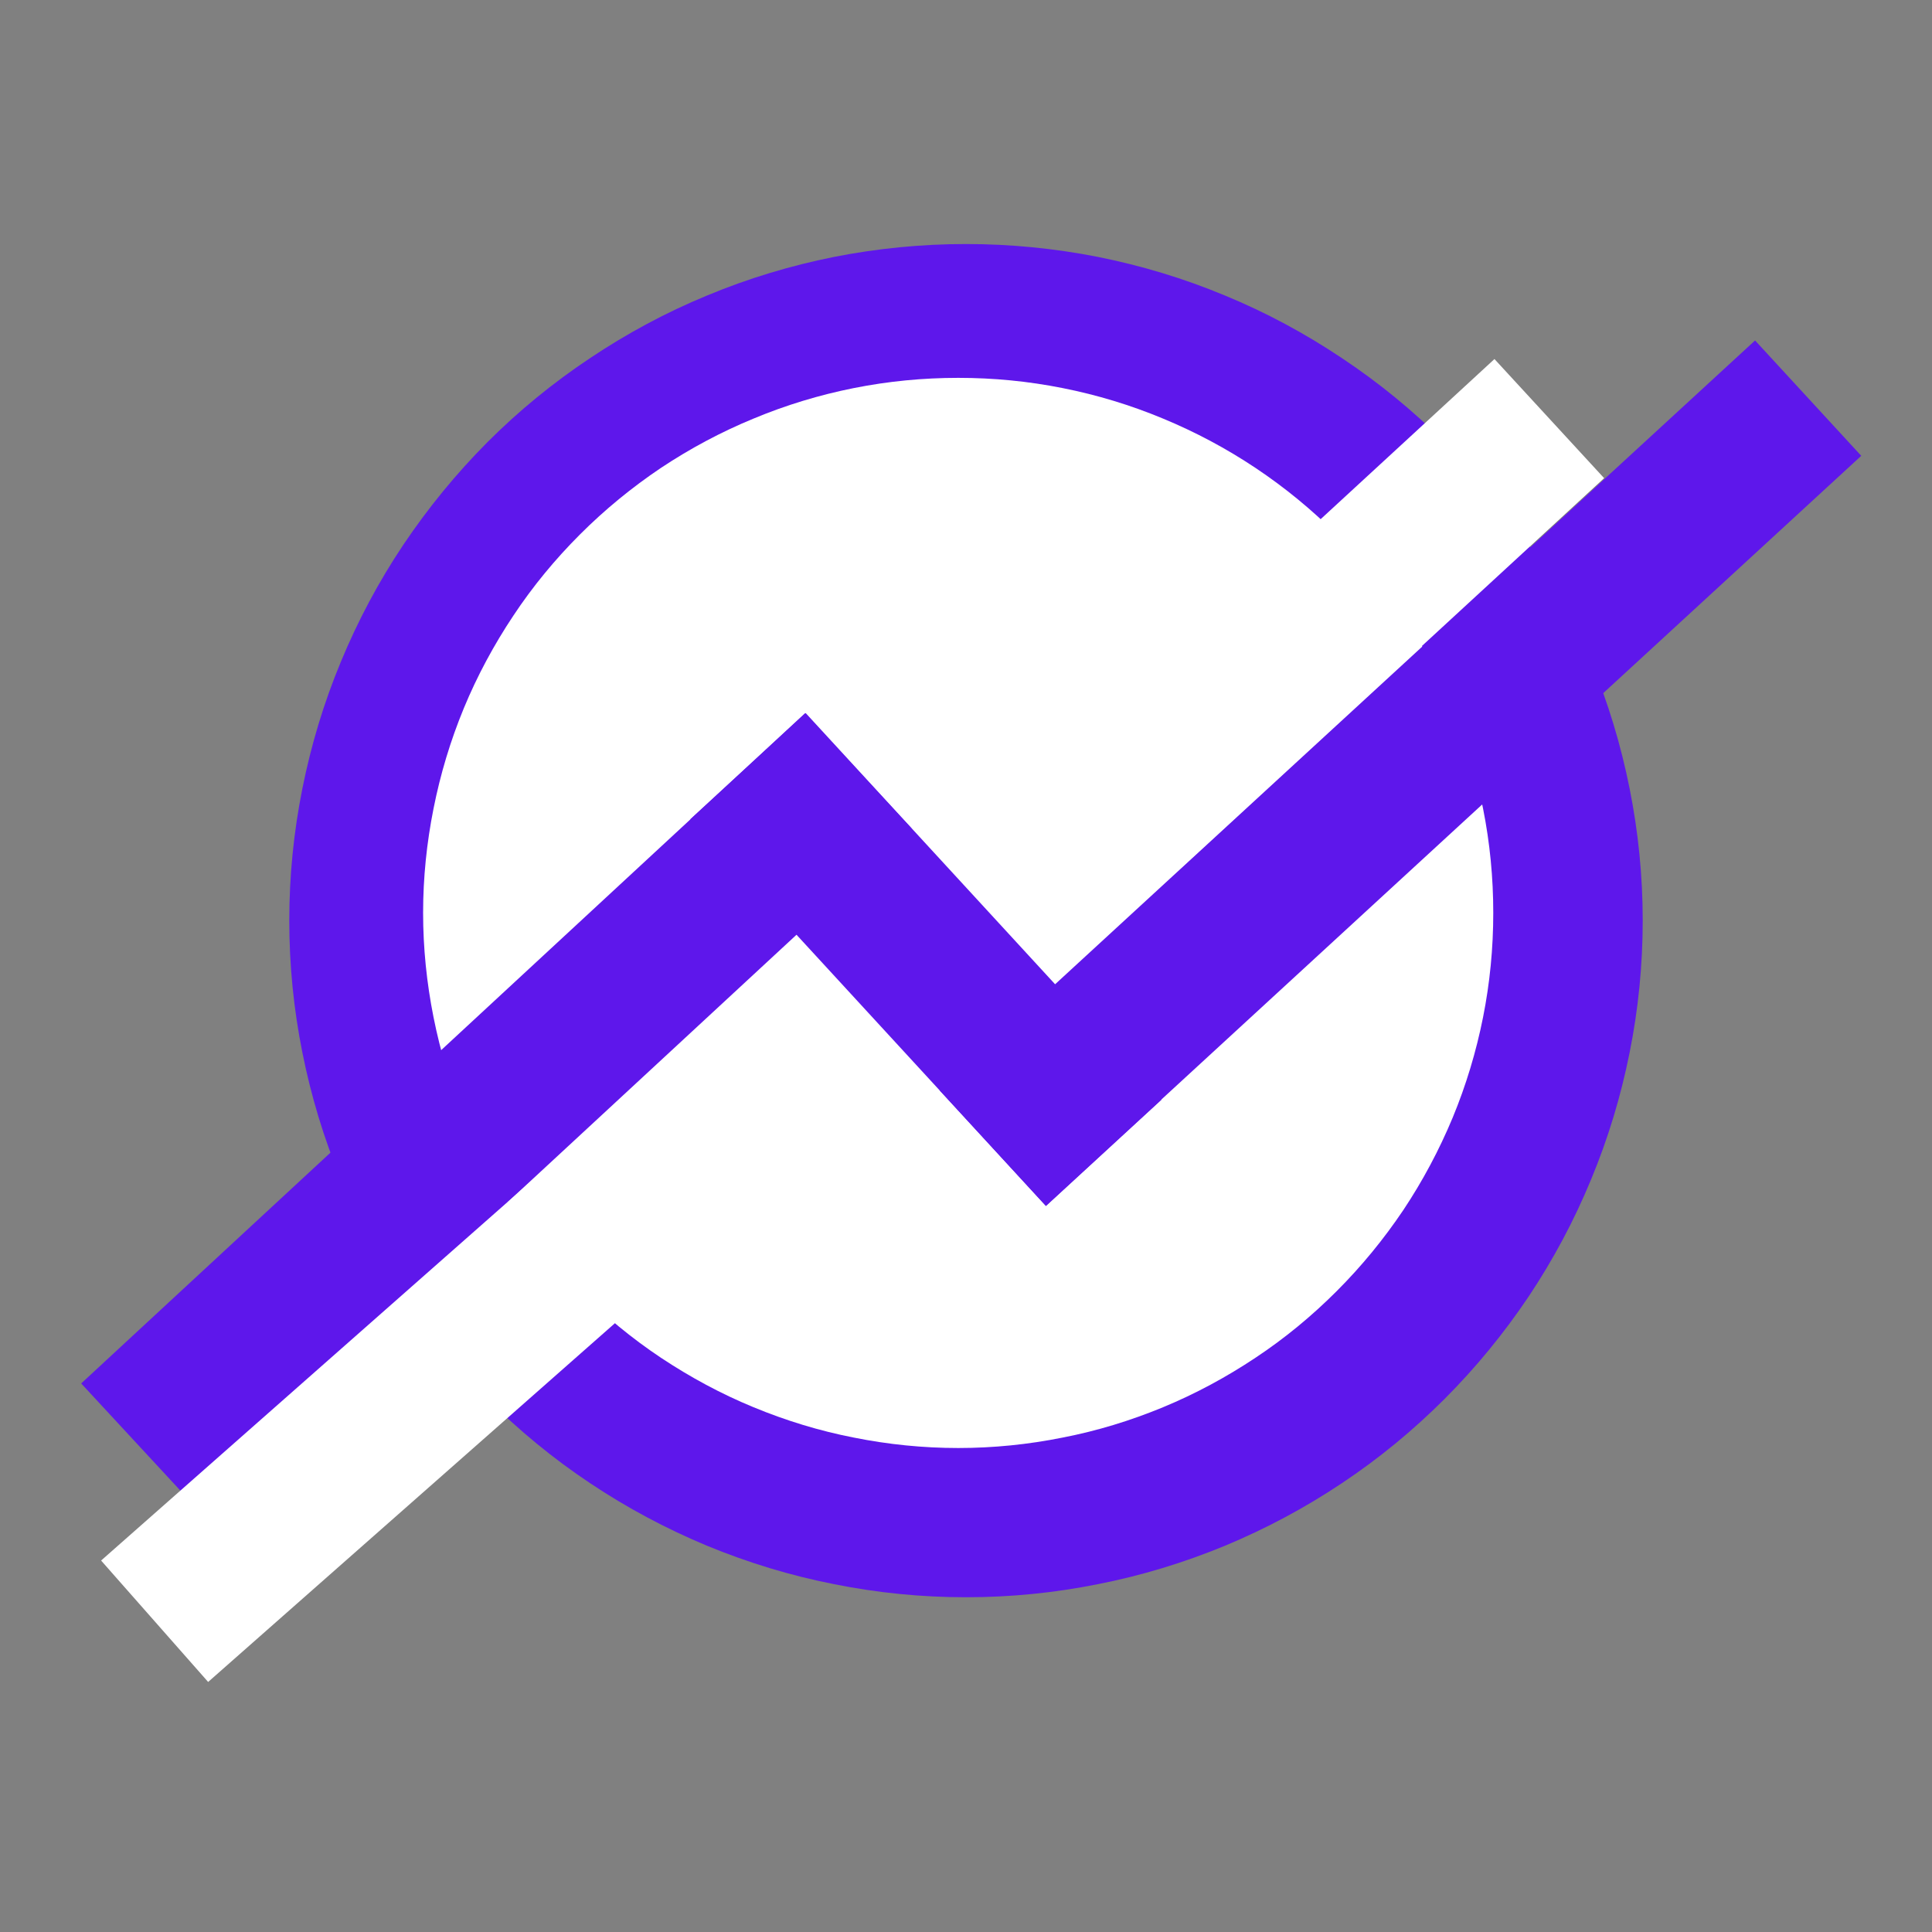 <?xml version="1.0" encoding="UTF-8"?>
<svg xmlns="http://www.w3.org/2000/svg" xmlns:xlink="http://www.w3.org/1999/xlink" width="45pt" height="45pt" viewBox="0 0 45 45" version="1.2">
<rect x="0" y="0" width="45" height="45" fill="#808080" stroke="none"/>
<g id="surface1">
<path style=" stroke:none;fill-rule:nonzero;fill:rgb(36.859%,9.019%,92.159%);fill-opacity:1;" d="M 22.5 5.684 C 21.465 5.684 20.441 5.785 19.426 5.984 C 18.41 6.188 17.426 6.484 16.469 6.883 C 15.512 7.277 14.605 7.766 13.746 8.34 C 12.883 8.914 12.086 9.566 11.355 10.297 C 10.625 11.031 9.973 11.828 9.395 12.688 C 8.82 13.547 8.336 14.457 7.941 15.41 C 7.543 16.367 7.246 17.352 7.043 18.367 C 6.84 19.383 6.738 20.406 6.738 21.441 C 6.738 22.477 6.84 23.504 7.043 24.516 C 7.246 25.531 7.543 26.516 7.941 27.473 C 8.336 28.43 8.82 29.336 9.395 30.199 C 9.973 31.059 10.625 31.855 11.355 32.586 C 12.086 33.316 12.883 33.973 13.746 34.547 C 14.605 35.121 15.512 35.605 16.469 36.004 C 17.426 36.398 18.41 36.699 19.426 36.898 C 20.441 37.102 21.465 37.203 22.5 37.203 C 23.535 37.203 24.559 37.102 25.574 36.898 C 26.59 36.699 27.574 36.398 28.531 36.004 C 29.488 35.605 30.395 35.121 31.254 34.547 C 32.117 33.973 32.914 33.316 33.645 32.586 C 34.375 31.855 35.027 31.059 35.605 30.199 C 36.18 29.336 36.664 28.43 37.059 27.473 C 37.457 26.516 37.754 25.531 37.957 24.516 C 38.16 23.504 38.262 22.477 38.262 21.441 C 38.262 20.406 38.16 19.383 37.957 18.367 C 37.754 17.352 37.457 16.367 37.059 15.41 C 36.664 14.457 36.18 13.547 35.605 12.688 C 35.027 11.828 34.375 11.031 33.645 10.297 C 32.914 9.566 32.117 8.914 31.254 8.34 C 30.395 7.766 29.488 7.277 28.531 6.883 C 27.574 6.484 26.59 6.188 25.574 5.984 C 24.559 5.785 23.535 5.684 22.5 5.684 Z M 22.5 5.684 "/>
<path style=" stroke:none;fill-rule:nonzero;fill:rgb(100%,100%,100%);fill-opacity:1;" d="M 22.32 8.801 C 21.5 8.801 20.691 8.879 19.887 9.039 C 19.086 9.199 18.309 9.434 17.551 9.75 C 16.793 10.062 16.078 10.445 15.395 10.898 C 14.715 11.355 14.086 11.871 13.508 12.449 C 12.93 13.027 12.41 13.656 11.957 14.34 C 11.504 15.02 11.117 15.738 10.805 16.492 C 10.492 17.25 10.258 18.027 10.098 18.832 C 9.938 19.633 9.855 20.445 9.855 21.262 C 9.855 22.082 9.938 22.891 10.098 23.695 C 10.258 24.496 10.492 25.277 10.805 26.031 C 11.117 26.789 11.504 27.508 11.957 28.188 C 12.41 28.867 12.93 29.496 13.508 30.074 C 14.086 30.652 14.715 31.172 15.395 31.625 C 16.078 32.078 16.793 32.465 17.551 32.777 C 18.309 33.09 19.086 33.328 19.887 33.484 C 20.691 33.645 21.5 33.727 22.32 33.727 C 23.137 33.727 23.949 33.645 24.75 33.484 C 25.555 33.328 26.332 33.09 27.09 32.777 C 27.844 32.465 28.562 32.078 29.242 31.625 C 29.926 31.172 30.555 30.652 31.133 30.074 C 31.711 29.496 32.227 28.867 32.684 28.188 C 33.137 27.508 33.52 26.789 33.836 26.031 C 34.148 25.277 34.383 24.496 34.543 23.695 C 34.703 22.891 34.781 22.082 34.781 21.262 C 34.781 20.445 34.703 19.633 34.543 18.832 C 34.383 18.027 34.148 17.25 33.836 16.492 C 33.52 15.738 33.137 15.02 32.684 14.34 C 32.227 13.656 31.711 13.027 31.133 12.449 C 30.555 11.871 29.926 11.355 29.242 10.898 C 28.562 10.445 27.844 10.062 27.09 9.75 C 26.332 9.434 25.555 9.199 24.75 9.039 C 23.949 8.879 23.137 8.801 22.32 8.801 Z M 22.32 8.801 "/>
<path style=" stroke:none;fill-rule:nonzero;fill:rgb(36.859%,9.019%,92.159%);fill-opacity:1;" d="M 1.891 32.223 L 18.75 16.613 L 21.23 19.293 L 4.371 34.902 Z M 1.891 32.223 "/>
<path style=" stroke:none;fill-rule:nonzero;fill:rgb(36.859%,9.019%,92.159%);fill-opacity:1;" d="M 18.766 16.609 L 27.051 25.617 L 24.363 28.09 L 16.078 19.082 Z M 18.766 16.609 "/>
<path style=" stroke:none;fill-rule:nonzero;fill:rgb(100%,100%,100%);fill-opacity:1;" d="M 2.355 36.348 L 15.578 24.684 L 18.074 27.512 L 4.848 39.176 Z M 2.355 36.348 "/>
<path style=" stroke:none;fill-rule:nonzero;fill:rgb(36.859%,9.019%,92.159%);fill-opacity:1;" d="M 21.887 25.398 L 40.879 7.93 L 43.352 10.617 L 24.359 28.086 Z M 21.887 25.398 "/>
<path style=" stroke:none;fill-rule:nonzero;fill:rgb(100%,100%,100%);fill-opacity:1;" d="M 24.852 17.535 L 34.809 8.363 L 37.363 11.137 L 27.406 20.309 Z M 24.852 17.535 "/>
</g>
</svg>
